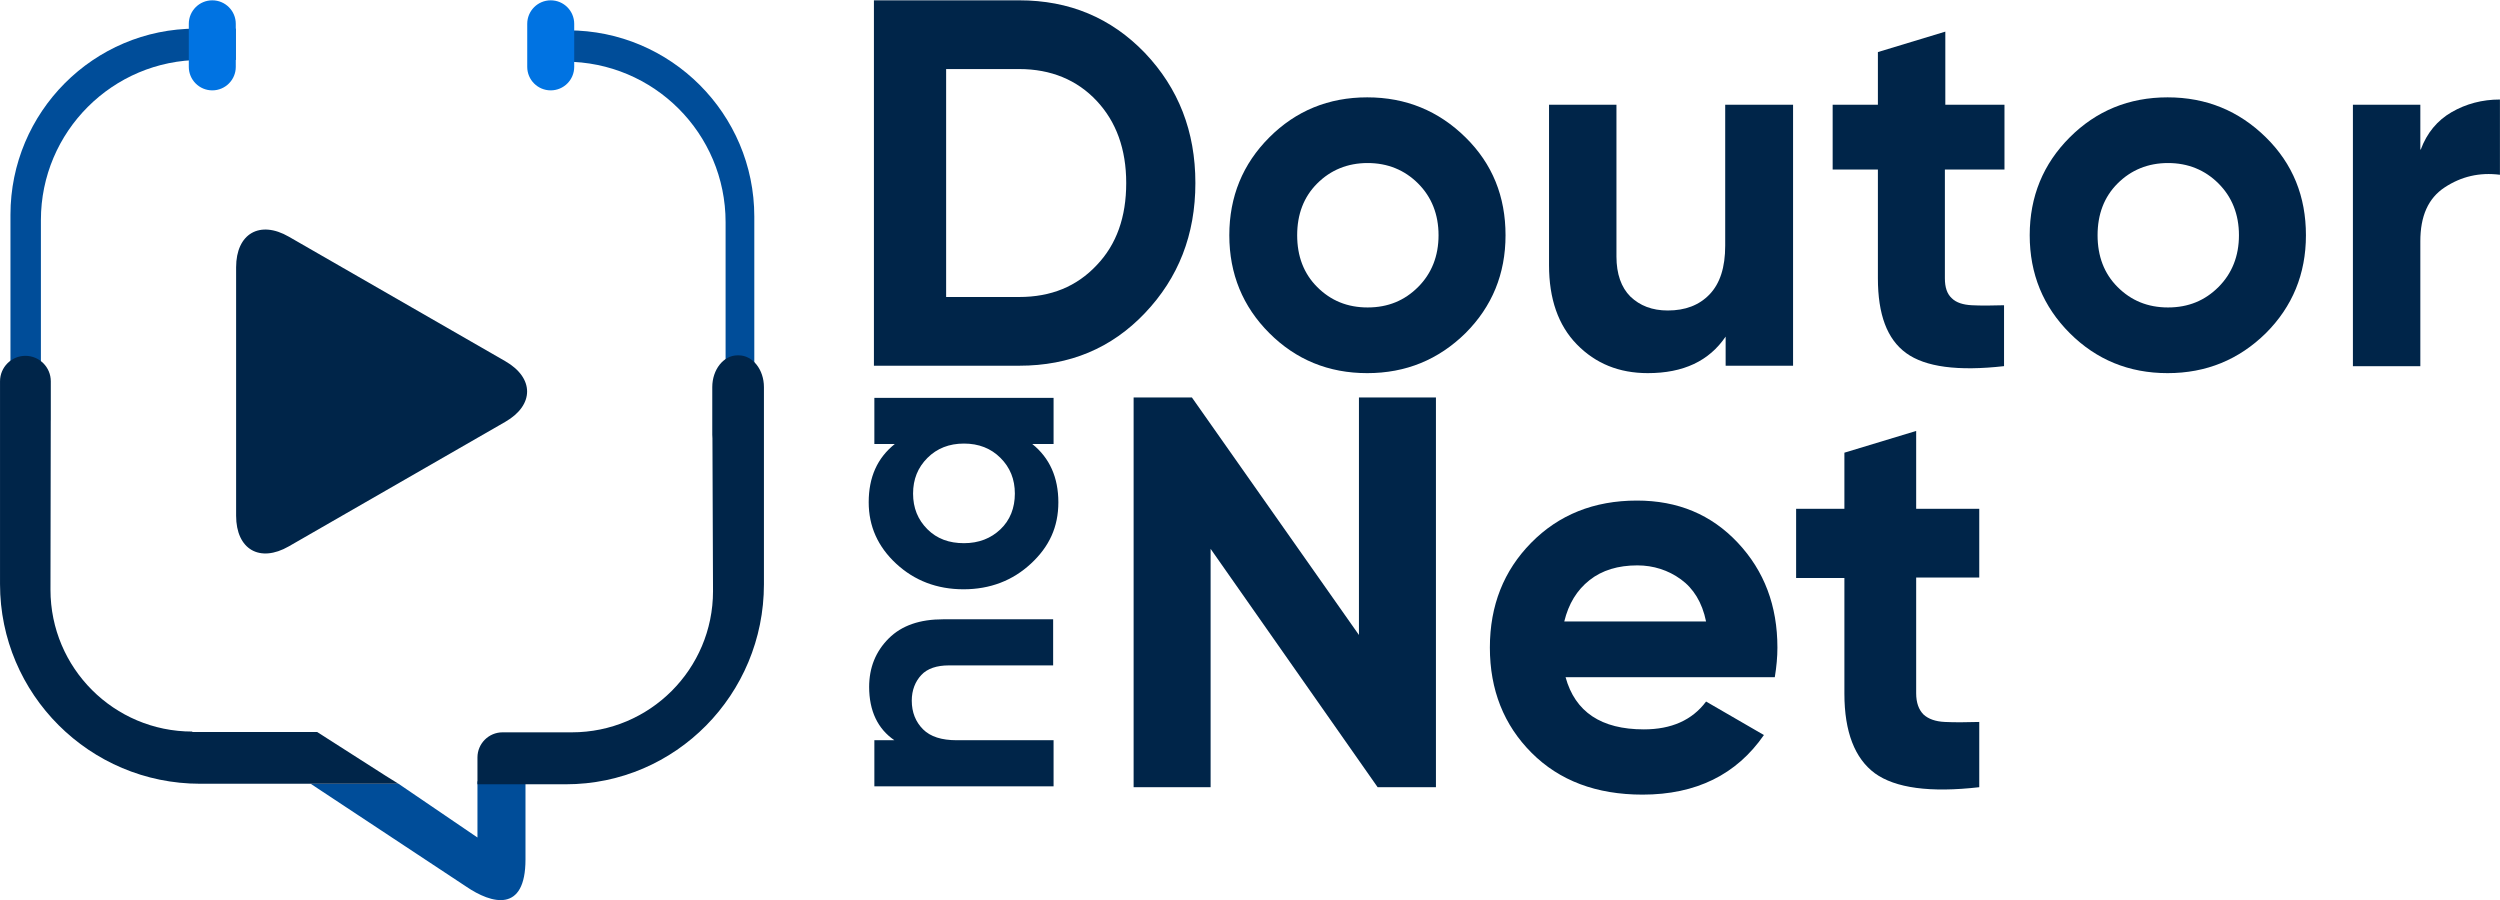 <svg width="1597" height="575" viewBox="0 0 1597 575" fill="none" xmlns="http://www.w3.org/2000/svg">
<path d="M651.072 0.207C683.028 0.207 709.704 11.322 731.378 33.83C752.774 56.338 763.611 83.848 763.611 116.915C763.611 149.982 752.774 177.492 731.378 199.999C709.982 222.507 683.306 233.622 651.072 233.622H558.262V0.207H651.072ZM651.072 189.718C671.357 189.718 687.751 183.049 700.534 169.433C713.316 156.095 719.429 138.589 719.429 116.915C719.429 95.241 713.038 77.734 700.534 64.396C688.029 51.058 671.357 44.111 651.072 44.111H604.389V189.718H651.072Z" fill="#002549"/>
<path d="M936.171 212.796C918.943 229.746 898.102 238.36 873.372 238.36C848.641 238.36 827.8 229.746 810.85 212.796C793.899 195.845 785.285 175.005 785.285 150.274C785.285 125.543 793.899 104.702 810.85 87.752C827.8 70.802 848.641 62.188 873.372 62.188C898.102 62.188 918.943 70.802 936.171 87.752C953.4 104.702 961.736 125.543 961.736 150.274C961.736 175.005 953.122 195.845 936.171 212.796ZM841.416 183.341C850.03 191.955 860.589 196.401 873.649 196.401C886.71 196.401 897.269 191.955 905.883 183.341C914.497 174.727 918.943 163.612 918.943 150.274C918.943 136.936 914.497 125.821 905.883 117.207C897.269 108.593 886.432 104.147 873.649 104.147C860.867 104.147 850.03 108.593 841.416 117.207C832.802 125.821 828.634 136.936 828.634 150.274C828.634 163.612 832.802 174.727 841.416 183.341V183.341Z" fill="#002549"/>
<path d="M1102.34 66.907H1145.41V233.633H1102.34V215.015C1091.78 230.576 1075.39 238.356 1052.6 238.356C1034.26 238.356 1019.26 232.243 1007.31 220.017C995.358 207.79 989.522 190.84 989.522 169.443V66.907H1032.59V163.886C1032.59 175.001 1035.65 183.615 1041.49 189.45C1047.6 195.286 1055.38 198.342 1065.38 198.342C1076.5 198.342 1085.39 195.008 1092.06 188.061C1098.73 181.114 1102.06 170.833 1102.06 156.939V66.907H1102.34Z" fill="#002549"/>
<path d="M1280.18 108.291H1242.39V177.76C1242.39 183.595 1243.78 187.763 1246.84 190.542C1249.62 193.321 1254.06 194.71 1259.62 194.988C1265.18 195.266 1272.12 195.266 1280.18 194.988V233.891C1250.73 237.225 1229.89 234.446 1217.66 225.554C1205.43 216.662 1199.6 200.823 1199.6 177.76V108.291H1170.7V66.888H1199.6V33.265L1242.67 20.205V66.888H1280.46V108.291H1280.18Z" fill="#002549"/>
<path d="M1447.46 212.796C1430.24 229.746 1409.39 238.36 1384.66 238.36C1359.93 238.36 1339.09 229.746 1322.14 212.796C1305.19 195.845 1296.58 175.005 1296.58 150.274C1296.58 125.543 1305.19 104.702 1322.14 87.752C1339.09 70.802 1359.93 62.188 1384.66 62.188C1409.39 62.188 1430.24 70.802 1447.46 87.752C1464.69 104.702 1473.03 125.543 1473.03 150.274C1473.03 175.005 1464.41 195.845 1447.46 212.796ZM1352.71 183.341C1361.32 191.955 1371.88 196.401 1384.94 196.401C1398 196.401 1408.56 191.955 1417.17 183.341C1425.79 174.727 1430.24 163.612 1430.24 150.274C1430.24 136.936 1425.79 125.821 1417.17 117.207C1408.56 108.593 1397.72 104.147 1384.94 104.147C1372.16 104.147 1361.32 108.593 1352.71 117.207C1344.09 125.821 1339.93 136.936 1339.93 150.274C1339.93 163.612 1344.09 174.727 1352.71 183.341Z" fill="#002549"/>
<path d="M1546.39 95.525C1550.28 84.966 1556.95 76.907 1566.12 71.627C1575.29 66.348 1585.57 63.569 1596.96 63.569V111.641C1583.9 109.974 1572.23 112.753 1561.67 119.7C1551.11 126.647 1546.11 138.04 1546.11 154.156V233.907H1503.04V66.904H1546.11V95.525H1546.39Z" fill="#002549"/>
<path d="M868.095 253.903H917.278V502.879H880.043L773.339 350.603V502.879H724.155V253.903H761.391L868.095 405.623V253.903V253.903Z" fill="#002549"/>
<path d="M1000.08 432.58C1006.2 454.81 1022.87 465.925 1050.1 465.925C1067.61 465.925 1080.94 460.089 1089.84 448.141L1126.79 469.537C1109.29 494.823 1083.45 507.606 1049.27 507.606C1019.81 507.606 996.192 498.714 978.408 480.93C960.624 463.146 951.732 440.638 951.732 413.684C951.732 386.73 960.624 364.5 978.131 346.716C995.637 328.932 1018.14 319.762 1045.65 319.762C1071.77 319.762 1093.17 328.654 1110.12 346.716C1127.07 364.778 1135.41 387.008 1135.41 413.684C1135.41 419.519 1134.85 425.91 1133.74 432.58H999.805H1000.08ZM999.249 397.011H1089.84C1087.34 384.785 1081.78 375.893 1073.72 370.058C1065.66 364.222 1056.21 361.166 1045.93 361.166C1033.71 361.166 1023.42 364.222 1015.37 370.613C1007.31 377.004 1002.03 385.619 999.249 397.011V397.011Z" fill="#002549"/>
<path d="M1264.35 368.928H1224.05V442.843C1224.05 448.956 1225.72 453.402 1228.78 456.459C1231.83 459.238 1236.28 460.905 1242.39 461.183C1248.23 461.461 1255.73 461.461 1264.35 461.183V502.864C1232.95 506.476 1210.72 503.42 1197.66 493.972C1184.87 484.524 1178.2 467.574 1178.2 443.121V369.206H1147.36V325.024H1178.2V289.178L1224.05 275.284V325.024H1264.35V369.206V368.928Z" fill="#002549"/>
<path d="M555.205 438.954C555.205 426.449 559.373 416.168 567.709 407.831C576.046 399.495 587.716 395.605 602.444 395.605H672.746V425.06H606.056C598.554 425.06 592.44 427.005 588.55 431.173C584.66 435.341 582.437 440.899 582.437 447.568C582.437 455.07 584.938 461.184 589.662 465.907C594.385 470.631 601.61 472.854 611.058 472.854H673.024V502.309H558.54V472.854H571.322C560.763 465.63 555.205 454.237 555.205 438.676V438.954Z" fill="#002549"/>
<path d="M558.538 283.627V254.172H673.023V283.627H659.407C670.522 292.519 676.079 305.023 676.079 320.862C676.079 336.701 670.244 349.205 658.573 360.042C646.902 370.879 632.453 376.437 615.503 376.437C598.552 376.437 584.103 370.879 572.432 360.042C560.761 349.205 554.926 336.145 554.926 320.862C554.926 304.745 560.483 292.519 571.598 283.627H557.982H558.538ZM639.122 338.09C645.235 332.255 648.292 324.474 648.292 315.304C648.292 306.135 645.235 298.632 639.122 292.519C633.009 286.405 625.228 283.349 615.78 283.349C606.333 283.349 598.552 286.405 592.439 292.519C586.326 298.632 583.269 306.135 583.269 315.304C583.269 324.474 586.326 331.977 592.439 338.09C598.552 344.203 606.333 346.982 615.78 346.982C625.228 346.982 633.009 343.926 639.122 338.09Z" fill="#002549"/>
<path d="M184.506 151.199C165.907 140.497 150.828 149.264 150.828 170.764V329.423C150.828 350.944 165.907 359.699 184.506 349.008L322.76 269.478C341.366 258.773 341.366 241.43 322.76 230.727L184.506 151.199Z" fill="#002549"/>
<path d="M26.132 140.545C26.132 84.136 71.981 38.287 128.39 38.287H150.62V18.28H125.333C59.755 18.28 6.681 71.632 6.681 137.211V244.748H26.132V140.823V140.545Z" fill="#004D99"/>
<path d="M360.973 39.401C417.66 39.401 463.509 85.25 463.509 141.937V245.862H481.849V138.324C481.849 72.746 428.497 19.394 362.918 19.394H338.188V39.401H360.973V39.401Z" fill="#004D99"/>
<path d="M150.617 15.213C150.617 6.926 143.899 0.208 135.612 0.208C127.325 0.208 120.606 6.926 120.606 15.213V42.722C120.606 51.01 127.325 57.728 135.612 57.728C143.899 57.728 150.617 51.01 150.617 42.722V15.213Z" fill="#0073E2"/>
<path d="M366.806 15.213C366.806 6.926 360.088 0.208 351.801 0.208C343.514 0.208 336.796 6.926 336.796 15.213V42.722C336.796 51.01 343.514 57.728 351.801 57.728C360.088 57.728 366.806 51.01 366.806 42.722V15.213Z" fill="#0073E2"/>
<path d="M305 500.5V535L254.544 500.654H198.413L297.615 566.232C314.287 577.625 335.683 583.183 335.683 549.004V499.119L305 499.119V500.5Z" fill="#004D99"/>
<path fill-rule="evenodd" clip-rule="evenodd" d="M16.233 227.305C25.192 227.305 32.454 234.595 32.454 243.589V250.081C32.454 250.088 32.454 250.096 32.454 250.103L32.454 250.133V268.014C32.454 268.356 32.444 268.696 32.423 269.032L32.245 376.73C32.245 426.748 72.815 467.317 122.832 467.317V467.595H202.583L246.487 495.661L254.545 500.663H127.834C57.254 500.663 0.012 443.42 0.012 373.118V268.014V248.074V243.589C0.012 234.595 7.274 227.305 16.233 227.305Z" fill="#002549"/>
<path fill-rule="evenodd" clip-rule="evenodd" d="M471.084 227H471.916C480.799 227 488 236.082 488 247.286V253.796V277.714V373.263C488 443.512 431.686 501 361.428 501H305V483.852C305 475.002 312.192 467.811 321.043 467.811H365.3C415.09 467.811 455.474 427.432 455.474 377.649L455.104 280.038C455.035 279.276 455 278.5 455 277.714V252.5V247.286C455 236.082 462.201 227 471.084 227Z" fill="#002549"/>
</svg>
